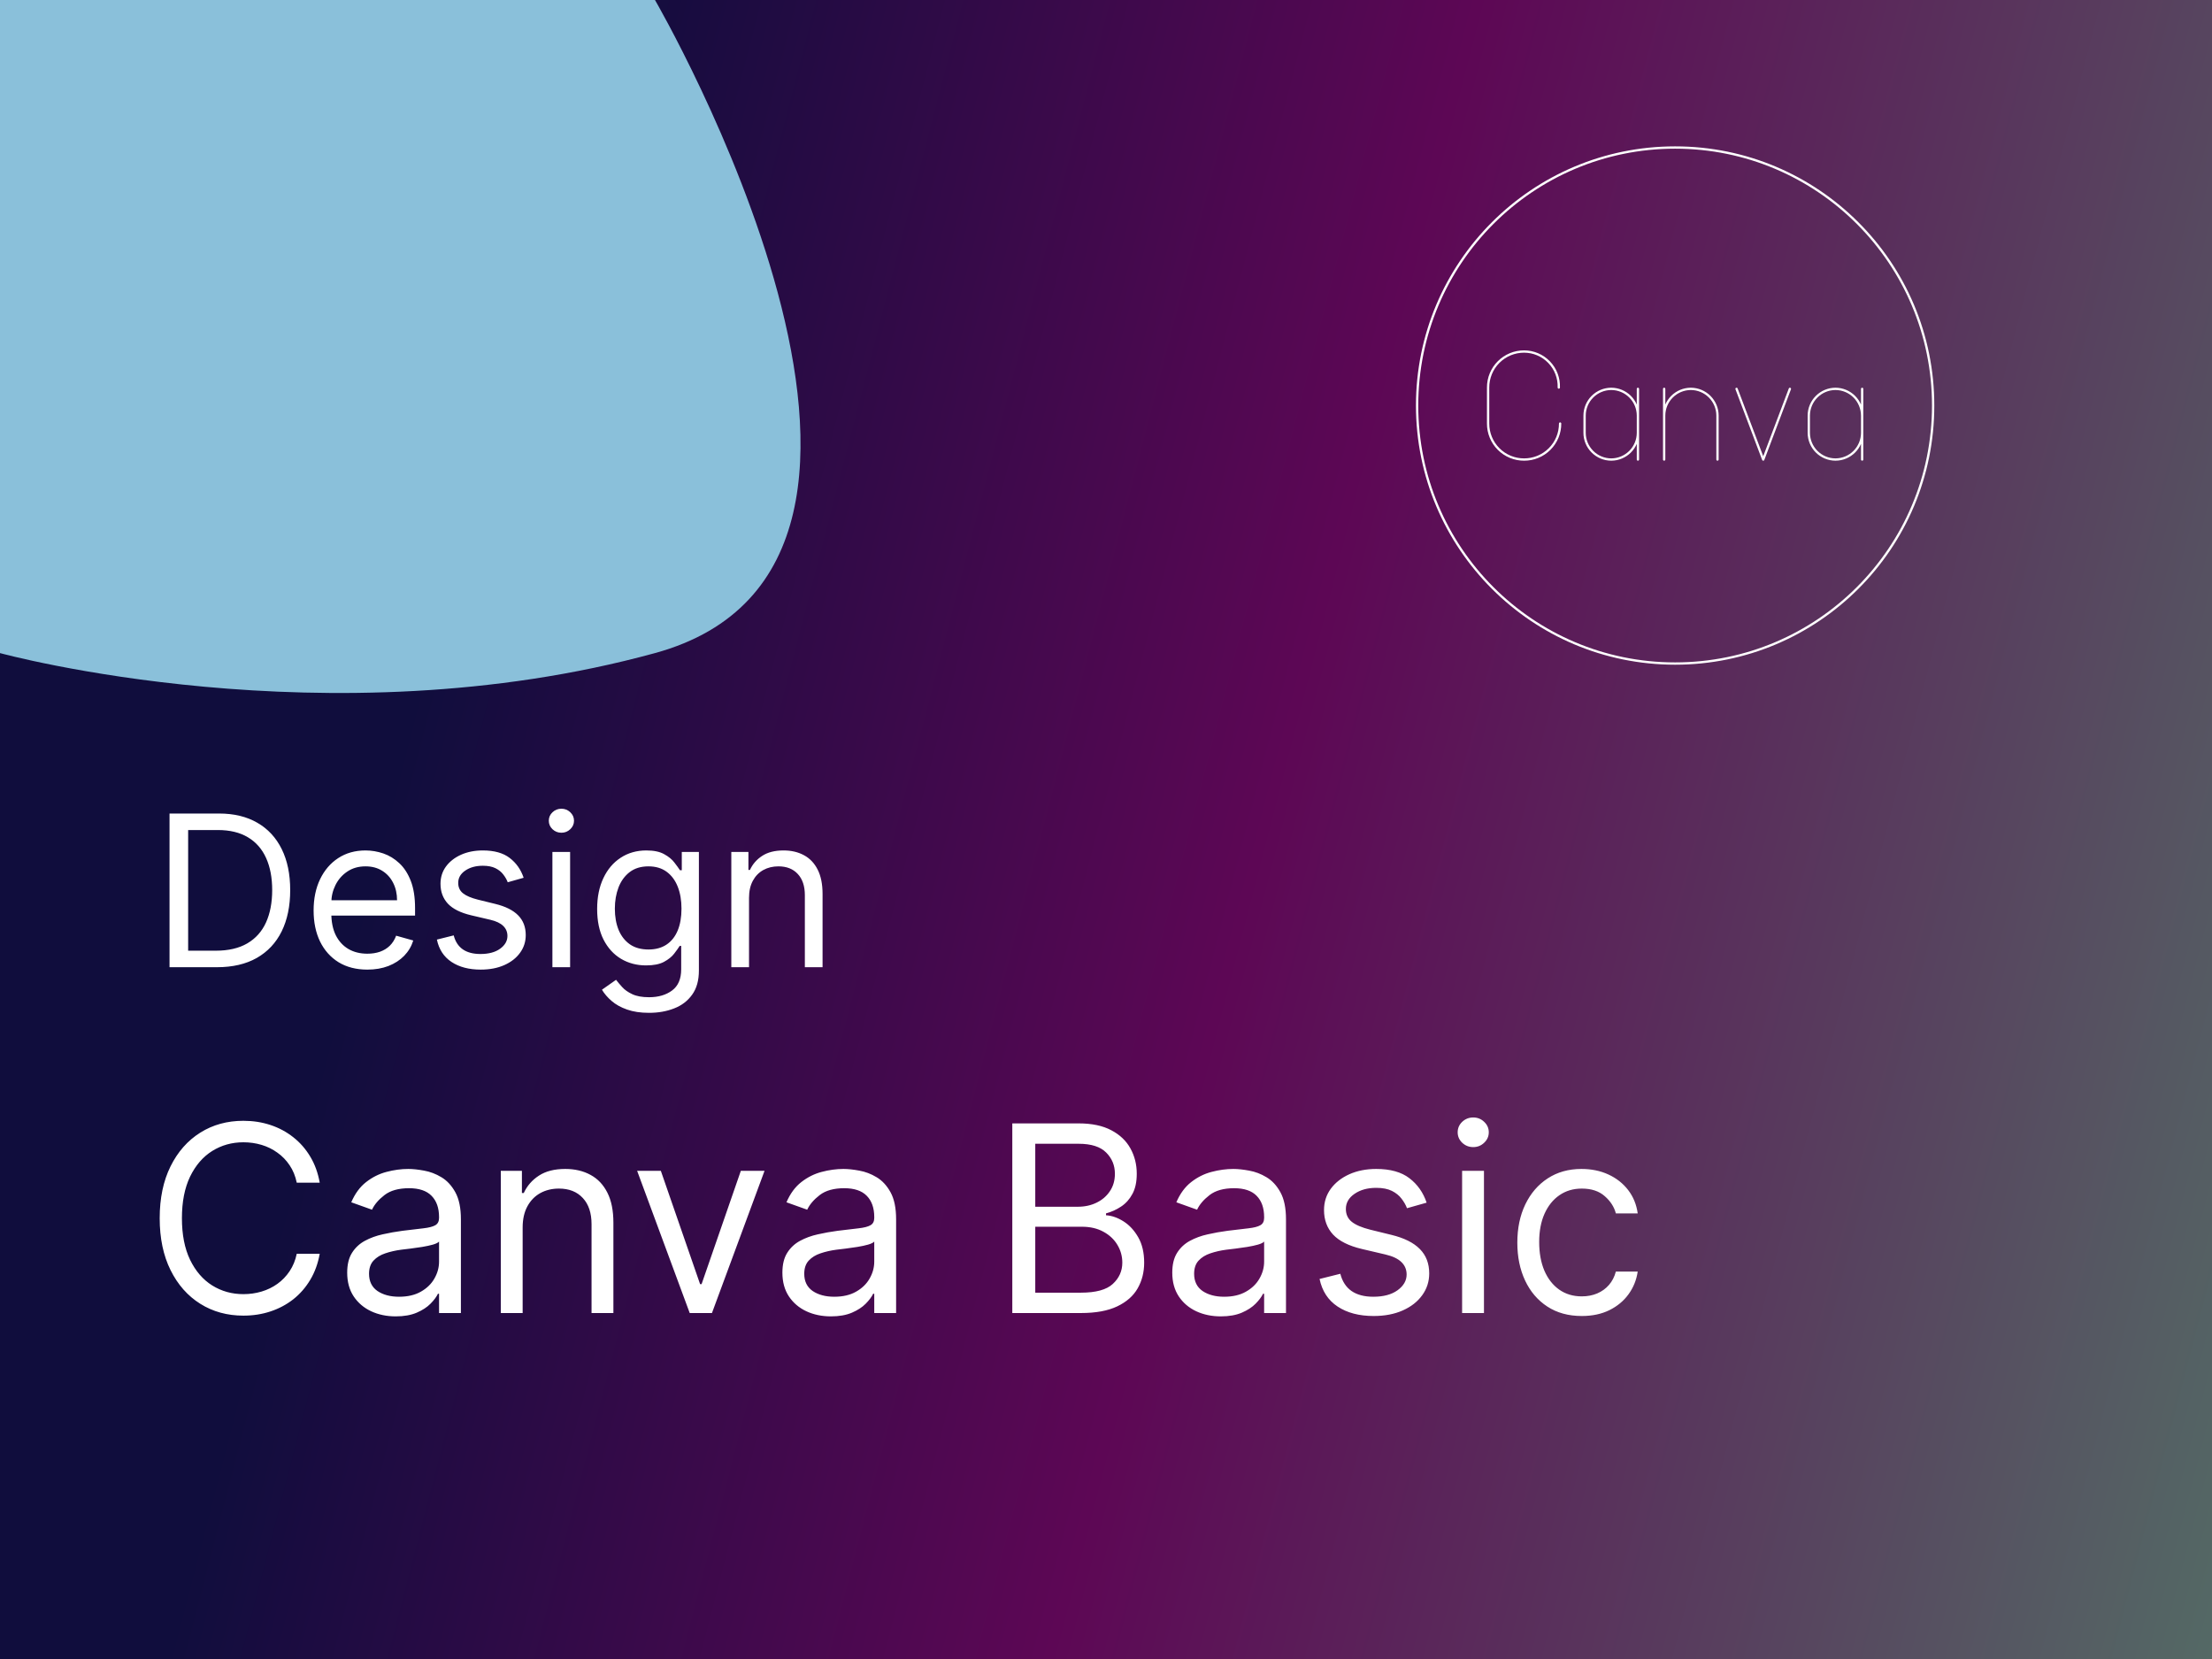 <svg width="1920" height="1440" viewBox="0 0 1920 1440" fill="none" xmlns="http://www.w3.org/2000/svg">
<rect x="0" y="0" width="1920" height="1440" fill="#808080" stroke="none"/>
<g clip-path="url(#clip0_105_40)">
<rect width="1920" height="1440" fill="url(#paint0_linear_105_40)"/>
<path d="M188.319 839.529H147.154V706.135H190.142C203.082 706.135 214.155 708.806 223.361 714.147C232.566 719.444 239.622 727.065 244.529 737.008C249.436 746.909 251.889 758.763 251.889 772.571C251.889 786.466 249.414 798.429 244.464 808.46C239.514 818.447 232.306 826.133 222.839 831.517C213.373 836.858 201.866 839.529 188.319 839.529ZM163.307 825.199H187.277C198.306 825.199 207.446 823.071 214.698 818.816C221.949 814.561 227.355 808.503 230.916 800.644C234.477 792.784 236.257 783.427 236.257 772.571C236.257 761.803 234.498 752.532 230.981 744.759C227.464 736.943 222.21 730.951 215.219 726.782C208.228 722.57 199.522 720.464 189.1 720.464H163.307V825.199ZM318.846 841.613C309.207 841.613 300.891 839.485 293.9 835.23C286.953 830.931 281.59 824.939 277.812 817.253C274.078 809.524 272.211 800.535 272.211 790.288C272.211 780.04 274.078 771.008 277.812 763.192C281.59 755.333 286.844 749.21 293.574 744.824C300.348 740.395 308.251 738.181 317.283 738.181C322.494 738.181 327.639 739.049 332.72 740.786C337.8 742.523 342.425 745.345 346.593 749.253C350.762 753.118 354.084 758.242 356.559 764.625C359.034 771.008 360.271 778.868 360.271 788.203V794.717H283.153V781.429H344.639C344.639 775.785 343.51 770.748 341.252 766.318C339.038 761.889 335.868 758.394 331.743 755.832C327.661 753.27 322.841 751.989 317.283 751.989C311.161 751.989 305.863 753.509 301.391 756.548C296.961 759.545 293.553 763.453 291.165 768.272C288.776 773.092 287.582 778.26 287.582 783.774V792.632C287.582 800.188 288.885 806.593 291.49 811.847C294.139 817.057 297.808 821.031 302.498 823.766C307.187 826.458 312.637 827.805 318.846 827.805C322.885 827.805 326.532 827.24 329.789 826.111C333.089 824.939 335.933 823.202 338.321 820.9C340.709 818.556 342.555 815.646 343.858 812.172L358.708 816.341C357.145 821.378 354.518 825.807 350.827 829.628C347.136 833.406 342.577 836.359 337.149 838.486C331.721 840.571 325.62 841.613 318.846 841.613ZM454.519 761.889L440.711 765.797C439.843 763.496 438.562 761.26 436.868 759.089C435.218 756.874 432.96 755.05 430.094 753.617C427.228 752.184 423.559 751.468 419.087 751.468C412.964 751.468 407.862 752.879 403.78 755.702C399.742 758.481 397.723 762.02 397.723 766.318C397.723 770.14 399.112 773.157 401.892 775.372C404.671 777.587 409.013 779.432 414.918 780.908L429.769 784.556C438.714 786.727 445.379 790.049 449.765 794.521C454.15 798.95 456.343 804.66 456.343 811.651C456.343 817.383 454.693 822.507 451.393 827.023C448.136 831.539 443.577 835.099 437.715 837.705C431.853 840.31 425.036 841.613 417.263 841.613C407.059 841.613 398.613 839.398 391.926 834.969C385.239 830.54 381.005 824.07 379.225 815.559L393.815 811.912C395.204 817.296 397.832 821.335 401.696 824.027C405.604 826.719 410.706 828.065 417.003 828.065C424.167 828.065 429.856 826.545 434.067 823.506C438.323 820.423 440.451 816.732 440.451 812.433C440.451 808.959 439.235 806.05 436.803 803.705C434.371 801.317 430.637 799.537 425.6 798.364L408.926 794.456C399.764 792.285 393.033 788.92 388.735 784.36C384.479 779.758 382.351 774.004 382.351 767.1C382.351 761.455 383.936 756.462 387.106 752.119C390.319 747.777 394.683 744.368 400.198 741.893C405.756 739.418 412.052 738.181 419.087 738.181C428.987 738.181 436.76 740.352 442.405 744.694C448.093 749.036 452.131 754.768 454.519 761.889ZM479.482 839.529V739.483H494.853V839.529H479.482ZM487.298 722.809C484.302 722.809 481.718 721.789 479.547 719.748C477.419 717.707 476.355 715.254 476.355 712.388C476.355 709.522 477.419 707.069 479.547 705.028C481.718 702.987 484.302 701.967 487.298 701.967C490.294 701.967 492.856 702.987 494.984 705.028C497.155 707.069 498.24 709.522 498.24 712.388C498.24 715.254 497.155 717.707 494.984 719.748C492.856 721.789 490.294 722.809 487.298 722.809ZM563.39 879.13C555.965 879.13 549.582 878.174 544.241 876.264C538.9 874.397 534.449 871.922 530.889 868.839C527.371 865.799 524.571 862.542 522.486 859.069L534.731 850.471C536.121 852.295 537.88 854.379 540.007 856.724C542.135 859.112 545.044 861.175 548.735 862.912C552.469 864.692 557.354 865.582 563.39 865.582C571.467 865.582 578.132 863.628 583.386 859.72C588.64 855.812 591.267 849.689 591.267 841.352V821.031H589.965C588.836 822.854 587.229 825.112 585.145 827.805C583.104 830.453 580.151 832.82 576.287 834.904C572.465 836.945 567.298 837.965 560.785 837.965C552.708 837.965 545.457 836.055 539.03 832.234C532.647 828.412 527.588 822.854 523.854 815.559C520.163 808.264 518.318 799.406 518.318 788.985C518.318 778.737 520.12 769.814 523.724 762.215C527.328 754.573 532.343 748.667 538.77 744.499C545.196 740.287 552.621 738.181 561.045 738.181C567.559 738.181 572.726 739.266 576.547 741.437C580.412 743.565 583.364 745.997 585.405 748.732C587.49 751.425 589.096 753.639 590.225 755.376H591.788V739.483H606.639V842.394C606.639 850.992 604.685 857.983 600.777 863.367C596.912 868.795 591.702 872.768 585.145 875.287C578.631 877.849 571.38 879.13 563.39 879.13ZM562.869 824.157C569.035 824.157 574.246 822.746 578.501 819.923C582.757 817.101 585.991 813.041 588.206 807.743C590.421 802.446 591.528 796.106 591.528 788.724C591.528 781.516 590.442 775.155 588.271 769.64C586.1 764.126 582.887 759.805 578.631 756.679C574.376 753.552 569.122 751.989 562.869 751.989C556.356 751.989 550.928 753.639 546.586 756.939C542.287 760.239 539.052 764.668 536.881 770.226C534.753 775.785 533.689 781.951 533.689 788.724C533.689 795.672 534.775 801.816 536.946 807.157C539.16 812.455 542.417 816.623 546.716 819.663C551.058 822.659 556.443 824.157 562.869 824.157ZM650.148 779.345V839.529H634.776V739.483H649.627V755.116H650.93C653.274 750.035 656.835 745.953 661.611 742.87C666.388 739.744 672.554 738.181 680.109 738.181C686.883 738.181 692.81 739.57 697.891 742.349C702.971 745.085 706.923 749.253 709.745 754.855C712.568 760.413 713.979 767.447 713.979 775.958V839.529H698.607V777C698.607 769.141 696.566 763.018 692.485 758.633C688.403 754.204 682.802 751.989 675.68 751.989C670.774 751.989 666.388 753.053 662.523 755.181C658.702 757.308 655.684 760.413 653.47 764.495C651.255 768.576 650.148 773.527 650.148 779.345Z" fill="url(#paint1_linear_105_40)"/>
<path d="M277.507 1026.54H257.573C256.394 1020.81 254.331 1015.77 251.384 1011.43C248.49 1007.09 244.954 1003.44 240.774 1000.5C236.648 997.496 232.067 995.245 227.03 993.745C221.993 992.244 216.741 991.494 211.276 991.494C201.309 991.494 192.28 994.013 184.188 999.049C176.151 1004.09 169.747 1011.51 164.978 1021.31C160.263 1031.12 157.905 1043.15 157.905 1057.4C157.905 1071.66 160.263 1083.69 164.978 1093.49C169.747 1103.3 176.151 1110.72 184.188 1115.76C192.28 1120.79 201.309 1123.31 211.276 1123.31C216.741 1123.31 221.993 1122.56 227.03 1121.06C232.067 1119.56 236.648 1117.34 240.774 1114.39C244.954 1111.39 248.49 1107.72 251.384 1103.38C254.331 1098.99 256.394 1093.95 257.573 1088.27H277.507C276.006 1096.68 273.274 1104.21 269.308 1110.85C265.343 1117.5 260.413 1123.15 254.519 1127.81C248.624 1132.42 242.007 1135.93 234.666 1138.34C227.378 1140.76 219.581 1141.96 211.276 1141.96C197.236 1141.96 184.751 1138.53 173.82 1131.67C162.888 1124.81 154.288 1115.06 148.019 1102.42C141.749 1089.77 138.614 1074.77 138.614 1057.4C138.614 1040.04 141.749 1025.04 148.019 1012.39C154.288 999.746 162.888 989.994 173.82 983.135C184.751 976.276 197.236 972.846 211.276 972.846C219.581 972.846 227.378 974.052 234.666 976.463C242.007 978.875 248.624 982.411 254.519 987.073C260.413 991.682 265.343 997.308 269.308 1003.95C273.274 1010.54 276.006 1018.07 277.507 1026.54ZM343.477 1142.6C335.653 1142.6 328.553 1141.13 322.177 1138.18C315.8 1135.18 310.736 1130.87 306.985 1125.24C303.234 1119.56 301.359 1112.7 301.359 1104.67C301.359 1097.59 302.752 1091.86 305.538 1087.46C308.325 1083.02 312.049 1079.53 316.711 1077.02C321.373 1074.5 326.517 1072.62 332.143 1071.39C337.823 1070.1 343.53 1069.09 349.264 1068.33C356.766 1067.37 362.848 1066.65 367.51 1066.16C372.225 1065.63 375.654 1064.74 377.798 1063.51C379.995 1062.28 381.093 1060.14 381.093 1057.08V1056.44C381.093 1048.51 378.923 1042.35 374.583 1037.95C370.296 1033.56 363.785 1031.36 355.051 1031.36C345.995 1031.36 338.895 1033.34 333.751 1037.31C328.607 1041.27 324.99 1045.51 322.9 1050.01L304.895 1043.58C308.111 1036.08 312.397 1030.24 317.756 1026.06C323.168 1021.82 329.062 1018.88 335.439 1017.21C341.869 1015.5 348.192 1014.64 354.408 1014.64C358.373 1014.64 362.928 1015.13 368.072 1016.09C373.27 1017 378.28 1018.9 383.103 1021.8C387.979 1024.69 392.025 1029.06 395.24 1034.9C398.455 1040.74 400.062 1048.56 400.062 1058.37V1139.71H381.093V1122.99H380.129C378.843 1125.67 376.699 1128.54 373.699 1131.59C370.698 1134.65 366.706 1137.25 361.722 1139.39C356.739 1141.53 350.657 1142.6 343.477 1142.6ZM346.37 1125.56C353.872 1125.56 360.195 1124.09 365.339 1121.14C370.537 1118.2 374.449 1114.39 377.074 1109.73C379.754 1105.07 381.093 1100.16 381.093 1095.02V1077.66C380.29 1078.62 378.521 1079.51 375.788 1080.31C373.109 1081.06 370.001 1081.73 366.465 1082.32C362.982 1082.86 359.579 1083.34 356.257 1083.77C352.988 1084.14 350.336 1084.46 348.299 1084.73C343.369 1085.37 338.761 1086.42 334.474 1087.87C330.241 1089.26 326.812 1091.38 324.186 1094.22C321.614 1097 320.328 1100.81 320.328 1105.63C320.328 1112.22 322.766 1117.2 327.642 1120.58C332.572 1123.9 338.815 1125.56 346.37 1125.56ZM453.654 1065.44V1139.71H434.685V1016.25H453.011V1035.54H454.619C457.512 1029.27 461.906 1024.23 467.801 1020.43C473.695 1016.57 481.304 1014.64 490.628 1014.64C498.987 1014.64 506.301 1016.36 512.571 1019.79C518.84 1023.16 523.717 1028.31 527.2 1035.22C530.683 1042.08 532.424 1050.76 532.424 1061.26V1139.71H513.455V1062.55C513.455 1052.85 510.937 1045.29 505.9 1039.88C500.863 1034.42 493.95 1031.68 485.162 1031.68C479.107 1031.68 473.695 1033 468.926 1035.62C464.21 1038.25 460.486 1042.08 457.753 1047.12C455.021 1052.15 453.654 1058.26 453.654 1065.44ZM663.62 1016.25L617.966 1139.71H598.675L553.021 1016.25H573.598L607.678 1114.63H608.964L643.044 1016.25H663.62ZM721.231 1142.6C713.408 1142.6 706.308 1141.13 699.931 1138.18C693.554 1135.18 688.491 1130.87 684.74 1125.24C680.989 1119.56 679.113 1112.7 679.113 1104.67C679.113 1097.59 680.506 1091.86 683.293 1087.46C686.079 1083.02 689.803 1079.53 694.465 1077.02C699.127 1074.5 704.271 1072.62 709.898 1071.39C715.578 1070.1 721.285 1069.09 727.018 1068.33C734.52 1067.37 740.602 1066.65 745.264 1066.16C749.979 1065.63 753.409 1064.74 755.552 1063.51C757.749 1062.28 758.848 1060.14 758.848 1057.08V1056.44C758.848 1048.51 756.678 1042.35 752.337 1037.95C748.05 1033.56 741.54 1031.36 732.805 1031.36C723.75 1031.36 716.65 1033.34 711.505 1037.31C706.361 1041.27 702.744 1045.51 700.654 1050.01L682.65 1043.58C685.865 1036.08 690.152 1030.24 695.51 1026.06C700.922 1021.82 706.817 1018.88 713.193 1017.21C719.623 1015.5 725.947 1014.64 732.162 1014.64C736.128 1014.64 740.682 1015.13 745.827 1016.09C751.024 1017 756.034 1018.9 760.857 1021.8C765.733 1024.69 769.779 1029.06 772.994 1034.9C776.209 1040.74 777.817 1048.56 777.817 1058.37V1139.71H758.848V1122.99H757.883C756.597 1125.67 754.454 1128.54 751.453 1131.59C748.452 1134.65 744.46 1137.25 739.477 1139.39C734.493 1141.53 728.411 1142.6 721.231 1142.6ZM724.125 1125.56C731.627 1125.56 737.95 1124.09 743.094 1121.14C748.291 1118.2 752.203 1114.39 754.829 1109.73C757.508 1105.07 758.848 1100.16 758.848 1095.02V1077.66C758.044 1078.62 756.276 1079.51 753.543 1080.31C750.864 1081.06 747.756 1081.73 744.219 1082.32C740.736 1082.86 737.333 1083.34 734.011 1083.77C730.742 1084.14 728.09 1084.46 726.054 1084.73C721.124 1085.37 716.516 1086.42 712.229 1087.87C707.996 1089.26 704.566 1091.38 701.94 1094.22C699.368 1097 698.082 1100.81 698.082 1105.63C698.082 1112.22 700.52 1117.2 705.397 1120.58C710.326 1123.9 716.569 1125.56 724.125 1125.56ZM878.671 1139.71V975.097H936.221C947.688 975.097 957.146 977.08 964.594 981.045C972.042 984.957 977.589 990.235 981.232 996.879C984.876 1003.47 986.698 1010.78 986.698 1018.82C986.698 1025.9 985.439 1031.74 982.92 1036.34C980.455 1040.95 977.187 1044.6 973.114 1047.28C969.095 1049.96 964.728 1051.94 960.013 1053.22V1054.83C965.05 1055.15 970.113 1056.92 975.204 1060.14C980.295 1063.35 984.555 1067.96 987.984 1073.96C991.413 1079.96 993.128 1087.3 993.128 1095.98C993.128 1104.24 991.253 1111.66 987.502 1118.25C983.751 1124.84 977.83 1130.06 969.738 1133.92C961.647 1137.78 951.118 1139.71 938.15 1139.71H878.671ZM898.604 1122.03H938.15C951.171 1122.03 960.415 1119.51 965.88 1114.47C971.399 1109.38 974.159 1103.22 974.159 1095.98C974.159 1090.41 972.739 1085.27 969.899 1080.55C967.059 1075.78 963.013 1071.98 957.762 1069.14C952.511 1066.25 946.295 1064.8 939.114 1064.8H898.604V1122.03ZM898.604 1047.44H935.578C941.579 1047.44 946.991 1046.26 951.814 1043.9C956.69 1041.54 960.548 1038.22 963.389 1033.93C966.282 1029.65 967.729 1024.61 967.729 1018.82C967.729 1011.59 965.21 1005.45 960.173 1000.42C955.136 995.325 947.152 992.78 936.221 992.78H898.604V1047.44ZM1059.64 1142.6C1051.82 1142.6 1044.72 1141.13 1038.34 1138.18C1031.96 1135.18 1026.9 1130.87 1023.15 1125.24C1019.4 1119.56 1017.52 1112.7 1017.52 1104.67C1017.52 1097.59 1018.92 1091.86 1021.7 1087.46C1024.49 1083.02 1028.21 1079.53 1032.87 1077.02C1037.54 1074.5 1042.68 1072.62 1048.31 1071.39C1053.99 1070.1 1059.69 1069.09 1065.43 1068.33C1072.93 1067.37 1079.01 1066.65 1083.67 1066.16C1088.39 1065.63 1091.82 1064.74 1093.96 1063.51C1096.16 1062.28 1097.26 1060.14 1097.26 1057.08V1056.44C1097.26 1048.51 1095.09 1042.35 1090.75 1037.95C1086.46 1033.56 1079.95 1031.36 1071.21 1031.36C1062.16 1031.36 1055.06 1033.34 1049.91 1037.31C1044.77 1041.27 1041.15 1045.51 1039.06 1050.01L1021.06 1043.58C1024.27 1036.08 1028.56 1030.24 1033.92 1026.06C1039.33 1021.82 1045.23 1018.88 1051.6 1017.21C1058.03 1015.5 1064.36 1014.64 1070.57 1014.64C1074.54 1014.64 1079.09 1015.13 1084.24 1016.09C1089.43 1017 1094.44 1018.9 1099.27 1021.8C1104.14 1024.69 1108.19 1029.06 1111.4 1034.9C1114.62 1040.74 1116.23 1048.56 1116.23 1058.37V1139.71H1097.26V1122.99H1096.29C1095.01 1125.67 1092.86 1128.54 1089.86 1131.59C1086.86 1134.65 1082.87 1137.25 1077.89 1139.39C1072.9 1141.53 1066.82 1142.6 1059.64 1142.6ZM1062.53 1125.56C1070.04 1125.56 1076.36 1124.09 1081.5 1121.14C1086.7 1118.2 1090.61 1114.39 1093.24 1109.73C1095.92 1105.07 1097.26 1100.16 1097.26 1095.02V1077.66C1096.45 1078.62 1094.69 1079.51 1091.95 1080.31C1089.27 1081.06 1086.17 1081.73 1082.63 1082.32C1079.15 1082.86 1075.74 1083.34 1072.42 1083.77C1069.15 1084.14 1066.5 1084.46 1064.46 1084.73C1059.53 1085.37 1054.93 1086.42 1050.64 1087.87C1046.41 1089.26 1042.98 1091.38 1040.35 1094.22C1037.78 1097 1036.49 1100.81 1036.49 1105.63C1036.49 1112.22 1038.93 1117.2 1043.81 1120.58C1048.74 1123.9 1054.98 1125.56 1062.53 1125.56ZM1238.3 1043.9L1221.26 1048.72C1220.19 1045.88 1218.61 1043.12 1216.52 1040.44C1214.48 1037.71 1211.69 1035.46 1208.16 1033.69C1204.62 1031.92 1200.09 1031.04 1194.57 1031.04C1187.02 1031.04 1180.72 1032.78 1175.69 1036.26C1170.7 1039.69 1168.21 1044.06 1168.21 1049.37C1168.21 1054.08 1169.93 1057.81 1173.35 1060.54C1176.78 1063.27 1182.14 1065.55 1189.43 1067.37L1207.76 1071.87C1218.79 1074.55 1227.02 1078.65 1232.43 1084.17C1237.84 1089.63 1240.55 1096.68 1240.55 1105.31C1240.55 1112.38 1238.51 1118.7 1234.44 1124.28C1230.42 1129.85 1224.8 1134.24 1217.56 1137.46C1210.33 1140.67 1201.92 1142.28 1192.32 1142.28C1179.73 1142.28 1169.31 1139.55 1161.06 1134.08C1152.8 1128.62 1147.58 1120.63 1145.38 1110.13L1163.39 1105.63C1165.1 1112.27 1168.34 1117.26 1173.11 1120.58C1177.94 1123.9 1184.23 1125.56 1192 1125.56C1200.84 1125.56 1207.86 1123.69 1213.06 1119.94C1218.31 1116.13 1220.94 1111.58 1220.94 1106.27C1220.94 1101.99 1219.44 1098.4 1216.44 1095.5C1213.44 1092.56 1208.83 1090.36 1202.61 1088.91L1182.04 1084.09C1170.73 1081.41 1162.42 1077.26 1157.12 1071.63C1151.87 1065.95 1149.24 1058.85 1149.24 1050.33C1149.24 1043.36 1151.2 1037.2 1155.11 1031.84C1159.07 1026.49 1164.46 1022.28 1171.26 1019.22C1178.12 1016.17 1185.89 1014.64 1194.57 1014.64C1206.79 1014.64 1216.38 1017.32 1223.35 1022.68C1230.37 1028.04 1235.35 1035.11 1238.3 1043.9ZM1269.1 1139.71V1016.25H1288.07V1139.71H1269.1ZM1278.75 995.674C1275.05 995.674 1271.86 994.414 1269.18 991.896C1266.56 989.377 1265.25 986.35 1265.25 982.813C1265.25 979.277 1266.56 976.249 1269.18 973.731C1271.86 971.212 1275.05 969.953 1278.75 969.953C1282.45 969.953 1285.61 971.212 1288.23 973.731C1290.91 976.249 1292.25 979.277 1292.25 982.813C1292.25 986.35 1290.91 989.377 1288.23 991.896C1285.61 994.414 1282.45 995.674 1278.75 995.674ZM1372.97 1142.28C1361.4 1142.28 1351.43 1139.55 1343.07 1134.08C1334.71 1128.62 1328.28 1121.09 1323.78 1111.5C1319.28 1101.91 1317.03 1090.95 1317.03 1078.62C1317.03 1066.08 1319.33 1055.02 1323.94 1045.43C1328.6 1035.78 1335.09 1028.25 1343.39 1022.84C1351.75 1017.38 1361.51 1014.64 1372.65 1014.64C1381.33 1014.64 1389.16 1016.25 1396.12 1019.47C1403.09 1022.68 1408.79 1027.18 1413.24 1032.97C1417.69 1038.76 1420.45 1045.51 1421.52 1053.22H1402.55C1401.1 1047.6 1397.89 1042.61 1392.91 1038.27C1387.98 1033.88 1381.33 1031.68 1372.97 1031.68C1365.58 1031.68 1359.09 1033.61 1353.52 1037.47C1348 1041.27 1343.69 1046.66 1340.58 1053.63C1337.53 1060.54 1336 1068.66 1336 1077.98C1336 1087.52 1337.5 1095.82 1340.5 1102.9C1343.55 1109.97 1347.84 1115.46 1353.36 1119.37C1358.93 1123.29 1365.47 1125.24 1372.97 1125.24C1377.9 1125.24 1382.38 1124.38 1386.4 1122.67C1390.41 1120.96 1393.82 1118.49 1396.6 1115.28C1399.39 1112.06 1401.37 1108.2 1402.55 1103.7H1421.52C1420.45 1110.99 1417.8 1117.55 1413.56 1123.39C1409.38 1129.18 1403.84 1133.79 1396.92 1137.22C1390.07 1140.59 1382.08 1142.28 1372.97 1142.28Z" fill="url(#paint2_linear_105_40)"/>
<path d="M1553.61 337.531L1530.47 398.875L1507.31 337.531M1421.71 375.729C1421.69 381.863 1419.24 387.739 1414.9 392.075C1410.56 396.411 1404.69 398.856 1398.55 398.875C1392.42 398.853 1386.55 396.407 1382.21 392.071C1377.87 387.736 1375.43 381.861 1375.41 375.729V360.677C1375.43 354.545 1377.87 348.671 1382.21 344.335C1386.55 339.999 1392.42 337.553 1398.55 337.531C1404.69 337.55 1410.56 339.995 1414.9 344.331C1419.24 348.667 1421.69 354.543 1421.71 360.677M1421.71 398.875V337.531M1490.77 398.875V360.677C1490.75 354.545 1488.3 348.671 1483.97 344.335C1479.63 339.999 1473.76 337.553 1467.63 337.531C1461.49 337.553 1455.62 339.999 1451.28 344.335C1446.95 348.671 1444.5 354.545 1444.48 360.677M1444.48 360.677V398.875M1444.48 360.677V337.531M1354.17 367.625C1354.18 371.733 1353.38 375.802 1351.82 379.6C1350.25 383.398 1347.95 386.848 1345.04 389.753C1342.14 392.657 1338.69 394.959 1334.89 396.524C1331.09 398.09 1327.02 398.889 1322.92 398.875C1318.81 398.889 1314.74 398.09 1310.94 396.524C1307.14 394.959 1303.69 392.657 1300.79 389.753C1297.88 386.848 1295.58 383.398 1294.02 379.6C1292.45 375.802 1291.65 371.733 1291.67 367.625V336.375C1291.65 332.267 1292.45 328.198 1294.02 324.4C1295.58 320.602 1297.88 317.152 1300.79 314.247C1303.69 311.343 1307.14 309.041 1310.94 307.476C1314.74 305.91 1318.81 305.111 1322.92 305.125C1326.97 305.129 1330.97 305.949 1334.7 307.536C1338.42 309.122 1341.79 311.443 1344.6 314.359C1347.41 317.276 1349.61 320.728 1351.05 324.511C1352.5 328.293 1353.17 332.328 1353.02 336.375M1616.33 375.729C1616.31 381.865 1613.86 387.742 1609.52 392.079C1605.18 396.415 1599.3 398.859 1593.17 398.875C1587.03 398.853 1581.16 396.407 1576.82 392.071C1572.49 387.736 1570.04 381.861 1570.02 375.729V360.677C1570.04 354.545 1572.49 348.671 1576.82 344.335C1581.16 339.999 1587.03 337.553 1593.17 337.531C1599.3 337.55 1605.18 339.995 1609.52 344.331C1613.85 348.667 1616.3 354.543 1616.32 360.677M1616.33 398.875V337.531" stroke="white" stroke-width="2" stroke-linecap="round" stroke-linejoin="round"/>
<path d="M1454 575.958C1577.69 575.958 1677.96 475.689 1677.96 352C1677.96 228.311 1577.69 128.042 1454 128.042C1330.31 128.042 1230.04 228.311 1230.04 352C1230.04 475.689 1330.31 575.958 1454 575.958Z" stroke="white" stroke-width="2" stroke-linecap="round" stroke-linejoin="round"/>
<path d="M0 0H568.519C568.519 0 852.779 488.931 568.519 566.877C284.26 644.822 0 566.877 0 566.877V0Z" fill="#8AC0DA"/>
</g>
<defs>
<linearGradient id="paint0_linear_105_40" x1="2069" y1="1143" x2="4.52331e-05" y2="607.668" gradientUnits="userSpaceOnUse">
<stop stop-color="#131D27"/>
<stop offset="0" stop-color="#537066"/>
<stop offset="0.49" stop-color="#5D0755"/>
<stop offset="0.837" stop-color="#100D3D"/>
</linearGradient>
<linearGradient id="paint1_linear_105_40" x1="429.5" y1="661.529" x2="429.5" y2="883.529" gradientUnits="userSpaceOnUse">
<stop offset="1" stop-color="white"/>
</linearGradient>
<linearGradient id="paint2_linear_105_40" x1="778.5" y1="920.71" x2="778.5" y2="1194.71" gradientUnits="userSpaceOnUse">
<stop offset="1" stop-color="white"/>
</linearGradient>
<clipPath id="clip0_105_40">
<rect width="1920" height="1440" fill="white"/>
</clipPath>
</defs>
</svg>
